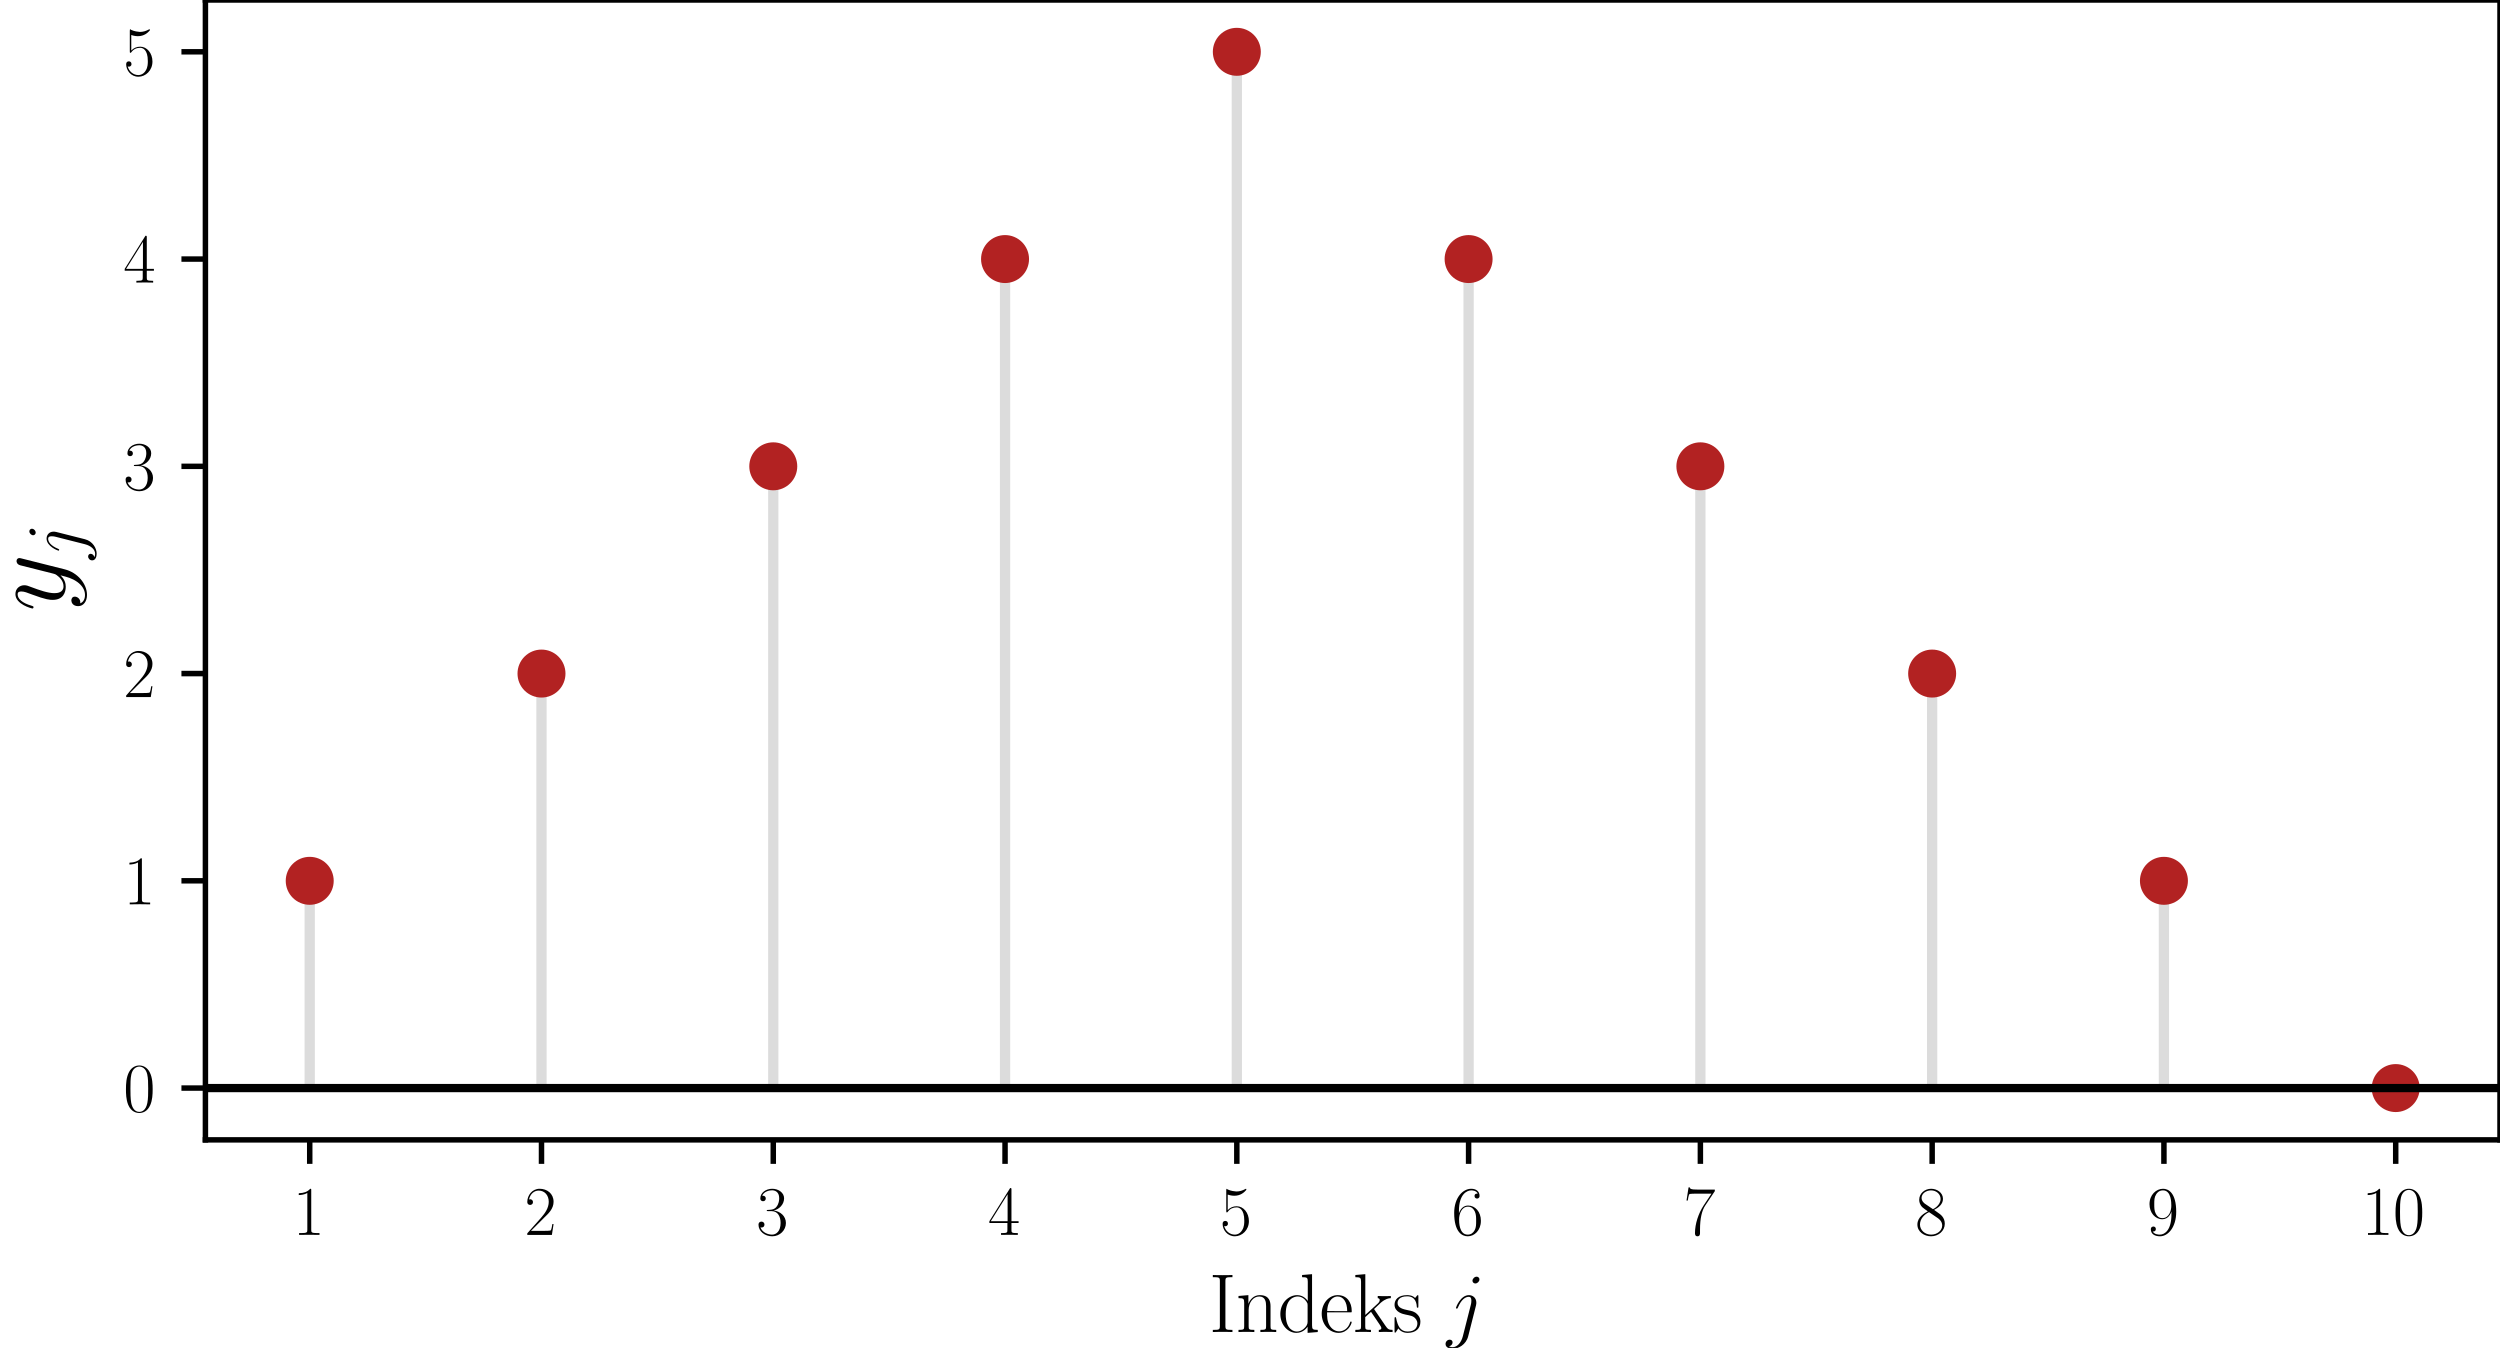 <?xml version="1.0" encoding="utf-8" standalone="no"?>
<!DOCTYPE svg PUBLIC "-//W3C//DTD SVG 1.1//EN"
  "http://www.w3.org/Graphics/SVG/1.1/DTD/svg11.dtd">
<svg xmlns:xlink="http://www.w3.org/1999/xlink" width="364.772pt" height="196.68pt" viewBox="0 0 364.772 196.68" xmlns="http://www.w3.org/2000/svg" version="1.1">
 <defs>
  <style type="text/css">*{stroke-linejoin: round; stroke-linecap: butt}</style>
 </defs>
 <g id="figure_1">
  <g id="patch_1">
   <path d="M 0 196.68 
L 364.772 196.68 
L 364.772 0 
L 0 0 
z
" style="fill: #ffffff"/>
  </g>
  <g id="axes_1">
   <g id="patch_2">
    <path d="M 29.972 166.32 
L 364.772 166.32 
L 364.772 0 
L 29.972 0 
z
" style="fill: #ffffff"/>
   </g>
   <g id="matplotlib.axis_1">
    <g id="xtick_1">
     <g id="line2d_1">
      <defs>
       <path id="m238eff92bd" d="M 0 0 
L 0 3.5 
" style="stroke: #000000; stroke-width: 0.8"/>
      </defs>
      <g>
       <use xlink:href="#m238eff92bd" x="45.191" y="166.32" style="stroke: #000000; stroke-width: 0.8"/>
      </g>
     </g>
     <g id="text_1">
      <!-- $\mathdefault{1}$ -->
      <g transform="translate(42.7 180.183) scale(0.1 -0.1)">
       <defs>
        <path id="LMRoman17-Regular-31" d="M 2458 0 
L 2458 166 
L 2266 166 
C 1715 166 1702 236 1702 467 
L 1702 4085 
C 1702 4217 1696 4224 1606 4224 
C 1357 3927 979 3833 621 3820 
C 602 3820 570 3820 563 3808 
C 557 3795 557 3782 557 3648 
C 755 3648 1088 3686 1344 3839 
L 1344 467 
C 1344 243 1331 166 781 166 
L 589 166 
L 589 0 
L 1523 12 
L 2458 0 
z
" transform="scale(0.016)"/>
       </defs>
       <use xlink:href="#LMRoman17-Regular-31" transform="scale(0.996)"/>
      </g>
     </g>
    </g>
    <g id="xtick_2">
     <g id="line2d_2">
      <g>
       <use xlink:href="#m238eff92bd" x="79.009" y="166.32" style="stroke: #000000; stroke-width: 0.8"/>
      </g>
     </g>
     <g id="text_2">
      <!-- $\mathdefault{2}$ -->
      <g transform="translate(76.518 180.183) scale(0.1 -0.1)">
       <defs>
        <path id="LMRoman17-Regular-32" d="M 2669 990 
L 2554 990 
C 2490 537 2438 460 2413 422 
C 2381 371 1920 371 1830 371 
L 602 371 
L 1824 1596 
C 2214 1966 2669 2400 2669 3033 
C 2669 3788 2067 4224 1395 4224 
C 691 4224 262 3603 262 3027 
C 262 2777 448 2745 525 2745 
C 589 2745 781 2783 781 3007 
C 781 3206 614 3264 525 3264 
C 486 3264 448 3257 422 3244 
C 544 3788 915 4057 1306 4057 
C 1862 4057 2227 3616 2227 3033 
C 2227 2477 1901 1998 1536 1583 
L 262 147 
L 262 0 
L 2515 0 
L 2669 990 
z
" transform="scale(0.016)"/>
       </defs>
       <use xlink:href="#LMRoman17-Regular-32" transform="scale(0.996)"/>
      </g>
     </g>
    </g>
    <g id="xtick_3">
     <g id="line2d_3">
      <g>
       <use xlink:href="#m238eff92bd" x="112.827" y="166.32" style="stroke: #000000; stroke-width: 0.8"/>
      </g>
     </g>
     <g id="text_3">
      <!-- $\mathdefault{3}$ -->
      <g transform="translate(110.336 180.183) scale(0.1 -0.1)">
       <defs>
        <path id="LMRoman17-Regular-33" d="M 2720 1094 
C 2720 1715 2208 2163 1600 2233 
C 2086 2335 2554 2771 2554 3353 
C 2554 3856 2048 4224 1472 4224 
C 890 4224 378 3862 378 3347 
C 378 3123 544 3084 627 3084 
C 762 3084 877 3167 877 3334 
C 877 3500 762 3584 627 3584 
C 602 3596 570 3596 544 3584 
C 730 4006 1235 4083 1459 4083 
C 1683 4083 2106 3974 2106 3360 
C 2106 3180 2080 2860 1862 2579 
C 1670 2329 1453 2316 1242 2297 
C 1210 2297 1062 2284 1037 2284 
C 992 2278 966 2272 966 2227 
C 966 2182 973 2176 1101 2176 
L 1414 2176 
C 1984 2176 2234 1673 2234 1094 
C 2234 322 1824 25 1453 25 
C 1114 25 563 193 390 691 
C 422 678 454 678 486 678 
C 640 671 755 774 755 940 
C 755 1132 614 1216 486 1216 
C 378 1216 211 1164 211 926 
C 211 334 787 -128 1466 -128 
C 2176 -128 2720 431 2720 1087 
L 2720 1094 
z
" transform="scale(0.016)"/>
       </defs>
       <use xlink:href="#LMRoman17-Regular-33" transform="scale(0.996)"/>
      </g>
     </g>
    </g>
    <g id="xtick_4">
     <g id="line2d_4">
      <g>
       <use xlink:href="#m238eff92bd" x="146.645" y="166.32" style="stroke: #000000; stroke-width: 0.8"/>
      </g>
     </g>
     <g id="text_4">
      <!-- $\mathdefault{4}$ -->
      <g transform="translate(144.154 180.183) scale(0.1 -0.1)">
       <defs>
        <path id="LMRoman17-Regular-34" d="M 2803 1088 
L 2803 1254 
L 2150 1254 
L 2150 4146 
C 2150 4281 2144 4288 2029 4288 
L 128 1254 
L 128 1088 
L 1779 1088 
L 1779 460 
C 1779 230 1766 166 1318 166 
L 1197 166 
L 1197 0 
C 1402 12 1747 12 1965 12 
C 2182 12 2528 12 2733 0 
L 2733 166 
L 2611 166 
C 2163 166 2150 230 2150 460 
L 2150 1088 
L 2803 1088 
z
M 1798 1254 
L 256 1254 
L 1798 3723 
L 1798 1254 
z
" transform="scale(0.016)"/>
       </defs>
       <use xlink:href="#LMRoman17-Regular-34" transform="scale(0.996)"/>
      </g>
     </g>
    </g>
    <g id="xtick_5">
     <g id="line2d_5">
      <g>
       <use xlink:href="#m238eff92bd" x="180.463" y="166.32" style="stroke: #000000; stroke-width: 0.8"/>
      </g>
     </g>
     <g id="text_5">
      <!-- $\mathdefault{5}$ -->
      <g transform="translate(177.973 180.183) scale(0.1 -0.1)">
       <defs>
        <path id="LMRoman17-Regular-35" d="M 2669 1260 
C 2669 2028 2170 2624 1549 2624 
C 1222 2624 947 2502 730 2271 
L 730 3692 
C 794 3667 1056 3584 1325 3584 
C 1920 3584 2246 3904 2432 4119 
C 2432 4183 2432 4224 2394 4224 
C 2394 4224 2374 4224 2323 4191 
C 2099 4071 1837 3974 1517 3974 
C 1325 3993 1037 4019 723 4160 
C 653 4224 634 4224 634 4224 
C 602 4192 595 4185 595 4057 
L 595 2206 
C 595 2092 595 2061 659 2061 
C 691 2061 704 2074 736 2118 
C 941 2401 1222 2521 1542 2521 
C 1766 2521 2246 2382 2246 1304 
C 2246 1103 2246 735 2054 441 
C 1894 166 1645 25 1370 25 
C 947 25 518 334 403 832 
C 429 806 480 793 506 793 
C 589 793 749 838 749 1036 
C 749 1209 627 1280 506 1280 
C 358 1280 262 1190 262 1011 
C 262 454 704 -128 1382 -128 
C 2042 -128 2669 441 2669 1267 
L 2669 1260 
z
" transform="scale(0.016)"/>
       </defs>
       <use xlink:href="#LMRoman17-Regular-35" transform="scale(0.996)"/>
      </g>
     </g>
    </g>
    <g id="xtick_6">
     <g id="line2d_6">
      <g>
       <use xlink:href="#m238eff92bd" x="214.281" y="166.32" style="stroke: #000000; stroke-width: 0.8"/>
      </g>
     </g>
     <g id="text_6">
      <!-- $\mathdefault{6}$ -->
      <g transform="translate(211.791 180.183) scale(0.1 -0.1)">
       <defs>
        <path id="LMRoman17-Regular-36" d="M 2688 1305 
C 2688 2105 2170 2688 1517 2688 
C 1126 2688 838 2431 678 1983 
L 678 2201 
C 678 3712 1395 4076 1811 4076 
C 1946 4076 2272 4049 2400 3782 
C 2298 3782 2106 3782 2106 3558 
C 2106 3385 2246 3328 2336 3328 
C 2394 3328 2566 3353 2566 3571 
C 2566 3993 2246 4224 1805 4224 
C 1043 4224 243 3427 243 2006 
C 243 257 966 -128 1478 -128 
C 2099 -135 2688 422 2688 1280 
L 2688 1305 
z
M 2253 1286 
C 2253 937 2253 684 2118 431 
C 1978 171 1773 25 1478 25 
C 691 25 691 1191 691 1427 
C 691 1901 909 2585 1504 2585 
C 1613 2585 1926 2585 2138 2131 
C 2253 1862 2253 1600 2253 1280 
L 2253 1286 
z
" transform="scale(0.016)"/>
       </defs>
       <use xlink:href="#LMRoman17-Regular-36" transform="scale(0.996)"/>
      </g>
     </g>
    </g>
    <g id="xtick_7">
     <g id="line2d_7">
      <g>
       <use xlink:href="#m238eff92bd" x="248.1" y="166.32" style="stroke: #000000; stroke-width: 0.8"/>
      </g>
     </g>
     <g id="text_7">
      <!-- $\mathdefault{7}$ -->
      <g transform="translate(245.609 180.183) scale(0.1 -0.1)">
       <defs>
        <path id="LMRoman17-Regular-37" d="M 2886 4006 
L 2886 4147 
L 1382 4147 
C 634 4147 621 4230 595 4352 
L 480 4352 
L 294 3148 
L 410 3148 
C 429 3271 474 3601 550 3724 
C 589 3776 1062 3776 1171 3776 
L 2579 3776 
L 1869 2707 
C 1395 1989 1069 1018 1069 169 
C 1069 92 1069 -128 1299 -128 
C 1530 -128 1530 92 1530 176 
L 1530 474 
C 1530 1535 1709 2235 2003 2681 
L 2886 4006 
z
" transform="scale(0.016)"/>
       </defs>
       <use xlink:href="#LMRoman17-Regular-37" transform="scale(0.996)"/>
      </g>
     </g>
    </g>
    <g id="xtick_8">
     <g id="line2d_8">
      <g>
       <use xlink:href="#m238eff92bd" x="281.918" y="166.32" style="stroke: #000000; stroke-width: 0.8"/>
      </g>
     </g>
     <g id="text_8">
      <!-- $\mathdefault{8}$ -->
      <g transform="translate(279.427 180.183) scale(0.1 -0.1)">
       <defs>
        <path id="LMRoman17-Regular-38" d="M 2720 1022 
C 2720 1607 2330 1877 2074 2051 
C 1984 2115 1933 2147 1741 2289 
C 2144 2494 2554 2803 2554 3298 
C 2554 3884 1990 4224 1472 4224 
C 890 4224 378 3800 378 3215 
C 378 3054 416 2777 666 2533 
C 730 2469 998 2276 1171 2154 
C 883 2006 211 1652 211 945 
C 211 282 838 -128 1459 -128 
C 2144 -128 2720 366 2720 1022 
z
M 2336 3298 
C 2336 2700 1670 2359 1638 2359 
C 1638 2359 1626 2359 1574 2398 
L 902 2855 
C 851 2887 595 3086 595 3388 
C 595 3781 998 4076 1459 4076 
C 1965 4076 2336 3716 2336 3298 
z
M 2483 861 
C 2483 385 2010 25 1472 25 
C 890 25 448 443 448 951 
C 448 1459 838 1884 1280 2083 
L 2080 1536 
C 2176 1466 2483 1253 2483 861 
z
" transform="scale(0.016)"/>
       </defs>
       <use xlink:href="#LMRoman17-Regular-38" transform="scale(0.996)"/>
      </g>
     </g>
    </g>
    <g id="xtick_9">
     <g id="line2d_9">
      <g>
       <use xlink:href="#m238eff92bd" x="315.736" y="166.32" style="stroke: #000000; stroke-width: 0.8"/>
      </g>
     </g>
     <g id="text_9">
      <!-- $\mathdefault{9}$ -->
      <g transform="translate(313.245 180.183) scale(0.1 -0.1)">
       <defs>
        <path id="LMRoman17-Regular-39" d="M 2688 2112 
C 2688 3860 1971 4224 1485 4224 
C 851 4224 243 3669 243 2816 
C 243 2022 762 1433 1414 1433 
C 1952 1433 2189 1932 2253 2144 
L 2253 1894 
C 2253 479 1670 25 1190 25 
C 1043 25 685 46 538 313 
C 704 287 826 377 826 537 
C 826 710 685 768 595 768 
C 538 762 365 736 365 514 
C 365 71 742 -128 1203 -128 
C 1939 -128 2688 690 2688 2112 
z
M 2240 2668 
C 2240 2214 2035 1536 1427 1536 
C 1254 1536 1011 1568 813 1952 
C 678 2201 678 2495 678 2809 
C 678 3185 678 3446 858 3726 
C 947 3860 1114 4076 1485 4076 
C 2240 4076 2240 2924 2240 2668 
L 2240 2668 
z
" transform="scale(0.016)"/>
       </defs>
       <use xlink:href="#LMRoman17-Regular-39" transform="scale(0.996)"/>
      </g>
     </g>
    </g>
    <g id="xtick_10">
     <g id="line2d_10">
      <g>
       <use xlink:href="#m238eff92bd" x="349.554" y="166.32" style="stroke: #000000; stroke-width: 0.8"/>
      </g>
     </g>
     <g id="text_10">
      <!-- $\mathdefault{10}$ -->
      <g transform="translate(344.573 180.183) scale(0.1 -0.1)">
       <defs>
        <path id="LMRoman17-Regular-30" d="M 2688 2038 
C 2688 2430 2682 3099 2413 3613 
C 2176 4063 1798 4224 1466 4224 
C 1158 4224 768 4082 525 3620 
C 269 3137 243 2539 243 2038 
C 243 1671 250 1112 448 623 
C 723 -39 1216 -128 1466 -128 
C 1760 -128 2208 -7 2470 604 
C 2662 1048 2688 1568 2688 2038 
z
M 2278 2109 
C 2278 1691 2278 1176 2202 797 
C 2067 96 1690 -26 1466 -26 
C 1056 -26 813 328 723 816 
C 653 1196 653 1749 653 2109 
C 653 2604 653 3015 736 3407 
C 858 3954 1216 4121 1466 4121 
C 1728 4121 2067 3947 2189 3420 
C 2272 3054 2278 2623 2278 2109 
z
" transform="scale(0.016)"/>
       </defs>
       <use xlink:href="#LMRoman17-Regular-31" transform="scale(0.996)"/>
       <use xlink:href="#LMRoman17-Regular-30" transform="translate(45.691 0) scale(0.996)"/>
      </g>
     </g>
    </g>
    <g id="text_11">
     <!-- Indeks $j$ -->
     <g transform="translate(176.386 194.356) scale(0.12 -0.12)">
      <defs>
       <path id="LMRoman17-Regular-49" d="M 1798 0 
L 1798 166 
C 1338 166 1261 166 1261 453 
L 1261 3898 
C 1261 4185 1338 4185 1798 4185 
L 1798 4352 
C 1594 4339 1267 4339 1050 4339 
C 832 4339 506 4339 301 4352 
L 301 4185 
C 762 4185 838 4185 838 3898 
L 838 453 
C 838 166 762 166 301 166 
L 301 0 
C 506 12 832 12 1050 12 
C 1267 12 1594 12 1798 0 
z
" transform="scale(0.016)"/>
       <path id="LMRoman17-Regular-6e" d="M 3091 0 
L 3091 166 
C 2682 166 2656 192 2656 443 
L 2656 1954 
C 2656 2282 2592 2816 1837 2816 
C 1331 2816 1069 2424 973 2166 
L 966 2166 
L 966 2816 
L 211 2752 
L 211 2585 
C 589 2585 646 2546 646 2237 
L 646 443 
C 646 198 621 166 211 166 
L 211 0 
C 365 12 646 12 813 12 
C 979 12 1267 12 1421 0 
L 1421 166 
C 1011 166 986 192 986 443 
L 986 1682 
C 986 2269 1344 2713 1792 2713 
C 2266 2713 2317 2289 2317 1980 
L 2317 443 
C 2317 198 2291 166 1882 166 
L 1882 0 
C 2035 12 2317 12 2483 12 
C 2650 12 2938 12 3091 0 
z
" transform="scale(0.016)"/>
       <path id="LMRoman17-Regular-64" d="M 3066 0 
L 3066 166 
C 2688 166 2630 204 2630 512 
L 2630 4416 
L 1869 4352 
L 1869 4185 
C 2246 4185 2304 4148 2304 3847 
L 2304 2371 
C 2278 2403 2016 2816 1498 2816 
C 845 2816 211 2228 211 1376 
C 211 529 806 -64 1434 -64 
C 1978 -64 2259 361 2291 406 
L 2291 -64 
L 3066 0 
z
M 2291 768 
C 2291 576 2176 403 2029 275 
C 1811 70 1594 38 1472 38 
C 1286 38 621 135 621 1369 
C 621 2636 1363 2713 1530 2713 
C 1824 2713 2061 2545 2208 2313 
C 2291 2177 2291 2157 2291 2041 
L 2291 768 
z
" transform="scale(0.016)"/>
       <path id="LMRoman17-Regular-65" d="M 2464 1606 
C 2464 2251 2118 2816 1389 2816 
C 710 2816 173 2175 173 1394 
C 173 554 781 -64 1459 -64 
C 2176 -64 2458 619 2458 755 
C 2458 800 2406 800 2406 800 
C 2362 800 2355 787 2330 709 
C 2189 270 1837 51 1504 51 
C 1229 51 954 206 781 490 
C 582 819 582 1200 582 1503 
L 2438 1503 
C 2464 1523 2464 1535 2464 1600 
L 2464 1606 
z
M 2118 1593 
L 589 1600 
C 634 2511 1126 2713 1382 2713 
C 1818 2713 2112 2308 2118 1600 
L 2118 1593 
z
" transform="scale(0.016)"/>
       <path id="LMRoman17-Regular-6b" d="M 3040 0 
L 3040 166 
C 2739 166 2669 224 2477 505 
L 1670 1689 
C 1664 1702 1632 1740 1632 1760 
L 2144 2240 
C 2509 2547 2739 2579 2906 2585 
L 2906 2752 
C 2867 2752 2848 2745 2848 2745 
L 2534 2739 
C 2355 2739 2080 2739 1907 2752 
L 1907 2585 
C 1997 2579 2061 2528 2061 2438 
C 2061 2310 1926 2188 1926 2188 
L 960 1305 
L 960 4416 
L 198 4352 
L 198 4185 
C 576 4185 634 4147 634 3841 
L 634 440 
C 634 198 608 166 198 166 
L 198 0 
C 352 12 634 12 794 12 
C 954 12 1235 12 1389 0 
L 1389 166 
C 979 166 954 191 954 440 
L 954 1140 
L 1395 1542 
L 2042 586 
C 2118 472 2182 382 2182 300 
C 2182 185 2067 166 1990 166 
L 1990 0 
C 2144 12 2419 12 2579 12 
L 3040 0 
z
" transform="scale(0.016)"/>
       <path id="LMRoman17-Regular-73" d="M 2131 793 
C 2131 1119 1958 1292 1875 1369 
C 1683 1567 1459 1612 1190 1663 
C 838 1740 390 1830 390 2216 
C 390 2380 480 2726 1126 2726 
C 1811 2726 1850 2097 1862 1894 
C 1869 1862 1901 1855 1920 1855 
C 1978 1855 1978 1875 1978 1984 
L 1978 2688 
C 1978 2809 1971 2816 1933 2816 
C 1907 2816 1901 2809 1824 2713 
C 1805 2687 1747 2623 1728 2598 
C 1523 2809 1235 2816 1126 2816 
C 416 2816 160 2450 160 2086 
C 160 1507 813 1371 998 1333 
C 1402 1249 1542 1223 1677 1107 
C 1760 1030 1901 888 1901 656 
C 1901 386 1747 38 1158 38 
C 602 38 403 463 288 1030 
C 269 1126 269 1132 218 1132 
C 166 1132 160 1126 160 998 
L 160 76 
C 160 -39 166 -45 205 -45 
C 237 -45 243 -39 275 12 
L 448 275 
C 576 102 800 -64 1158 -64 
C 1792 -64 2131 281 2131 780 
L 2131 793 
z
" transform="scale(0.016)"/>
       <path id="LMMathItalic12-Regular-6a" d="M 2240 2027 
C 2266 2129 2266 2218 2266 2243 
C 2266 2611 1990 2816 1702 2816 
C 1056 2816 710 1887 710 1843 
C 710 1811 736 1786 774 1786 
C 826 1786 832 1811 864 1875 
C 1120 2491 1440 2687 1683 2687 
C 1818 2687 1888 2618 1888 2395 
C 1888 2243 1869 2180 1843 2065 
L 1235 -328 
C 1114 -798 813 -1154 461 -1154 
C 435 -1154 301 -1154 179 -1090 
C 333 -1058 454 -938 454 -785 
C 454 -684 378 -582 237 -582 
C 70 -582 -83 -722 -83 -912 
C -83 -1173 198 -1280 461 -1280 
C 902 -1280 1485 -957 1645 -322 
L 2240 2027 
z
M 2502 4012 
C 2502 4172 2368 4224 2291 4224 
C 2118 4224 1971 4057 1971 3916 
C 1971 3820 2048 3705 2189 3705 
C 2336 3705 2502 3846 2502 4012 
z
" transform="scale(0.016)"/>
      </defs>
      <use xlink:href="#LMRoman17-Regular-49" transform="scale(0.996)"/>
      <use xlink:href="#LMRoman17-Regular-6e" transform="translate(32.638 0) scale(0.996)"/>
      <use xlink:href="#LMRoman17-Regular-64" transform="translate(83.535 0) scale(0.996)"/>
      <use xlink:href="#LMRoman17-Regular-65" transform="translate(134.432 0) scale(0.996)"/>
      <use xlink:href="#LMRoman17-Regular-6b" transform="translate(174.917 0) scale(0.996)"/>
      <use xlink:href="#LMRoman17-Regular-73" transform="translate(223.208 0) scale(0.996)"/>
      <use xlink:href="#LMMathItalic12-Regular-6a" transform="translate(289.088 0) scale(0.996)"/>
     </g>
    </g>
   </g>
   <g id="matplotlib.axis_2">
    <g id="ytick_1">
     <g id="line2d_11">
      <defs>
       <path id="m2de39c04e6" d="M 0 0 
L -3.5 0 
" style="stroke: #000000; stroke-width: 0.8"/>
      </defs>
      <g>
       <use xlink:href="#m2de39c04e6" x="29.972" y="158.76" style="stroke: #000000; stroke-width: 0.8"/>
      </g>
     </g>
     <g id="text_12">
      <!-- $\mathdefault{0}$ -->
      <g transform="translate(17.991 162.192) scale(0.1 -0.1)">
       <use xlink:href="#LMRoman17-Regular-30" transform="scale(0.996)"/>
      </g>
     </g>
    </g>
    <g id="ytick_2">
     <g id="line2d_12">
      <g>
       <use xlink:href="#m2de39c04e6" x="29.972" y="128.52" style="stroke: #000000; stroke-width: 0.8"/>
      </g>
     </g>
     <g id="text_13">
      <!-- $\mathdefault{1}$ -->
      <g transform="translate(17.991 131.952) scale(0.1 -0.1)">
       <use xlink:href="#LMRoman17-Regular-31" transform="scale(0.996)"/>
      </g>
     </g>
    </g>
    <g id="ytick_3">
     <g id="line2d_13">
      <g>
       <use xlink:href="#m2de39c04e6" x="29.972" y="98.28" style="stroke: #000000; stroke-width: 0.8"/>
      </g>
     </g>
     <g id="text_14">
      <!-- $\mathdefault{2}$ -->
      <g transform="translate(17.991 101.712) scale(0.1 -0.1)">
       <use xlink:href="#LMRoman17-Regular-32" transform="scale(0.996)"/>
      </g>
     </g>
    </g>
    <g id="ytick_4">
     <g id="line2d_14">
      <g>
       <use xlink:href="#m2de39c04e6" x="29.972" y="68.04" style="stroke: #000000; stroke-width: 0.8"/>
      </g>
     </g>
     <g id="text_15">
      <!-- $\mathdefault{3}$ -->
      <g transform="translate(17.991 71.472) scale(0.1 -0.1)">
       <use xlink:href="#LMRoman17-Regular-33" transform="scale(0.996)"/>
      </g>
     </g>
    </g>
    <g id="ytick_5">
     <g id="line2d_15">
      <g>
       <use xlink:href="#m2de39c04e6" x="29.972" y="37.8" style="stroke: #000000; stroke-width: 0.8"/>
      </g>
     </g>
     <g id="text_16">
      <!-- $\mathdefault{4}$ -->
      <g transform="translate(17.991 41.232) scale(0.1 -0.1)">
       <use xlink:href="#LMRoman17-Regular-34" transform="scale(0.996)"/>
      </g>
     </g>
    </g>
    <g id="ytick_6">
     <g id="line2d_16">
      <g>
       <use xlink:href="#m2de39c04e6" x="29.972" y="7.56" style="stroke: #000000; stroke-width: 0.8"/>
      </g>
     </g>
     <g id="text_17">
      <!-- $\mathdefault{5}$ -->
      <g transform="translate(17.991 10.992) scale(0.1 -0.1)">
       <use xlink:href="#LMRoman17-Regular-35" transform="scale(0.996)"/>
      </g>
     </g>
    </g>
    <g id="text_18">
     <!-- $y_j$ -->
     <g transform="translate(9.43 89.225) rotate(-90) scale(0.16 -0.16)">
      <defs>
       <path id="LMMathItalic12-Regular-79" d="M 3040 2483 
C 3046 2515 3059 2554 3059 2592 
C 3059 2688 2982 2752 2886 2752 
C 2829 2752 2694 2726 2643 2534 
L 2170 657 
C 2138 542 2138 530 2086 459 
C 1958 281 1747 64 1440 64 
C 1082 64 1050 415 1050 587 
C 1050 951 1222 1443 1395 1902 
C 1466 2087 1504 2177 1504 2305 
C 1504 2573 1312 2816 998 2816 
C 410 2816 173 1890 173 1838 
C 173 1813 198 1781 243 1781 
C 301 1781 307 1807 333 1896 
C 486 2432 730 2688 979 2688 
C 1037 2688 1146 2688 1146 2477 
C 1146 2311 1075 2126 979 1883 
C 666 1047 666 836 666 683 
C 666 76 1101 -64 1421 -64 
C 1606 -64 1837 -7 2061 230 
L 2067 223 
C 1971 -160 1907 -423 1683 -736 
C 1510 -971 1261 -1166 947 -1166 
C 870 -1166 563 -1154 467 -890 
C 486 -896 531 -896 531 -896 
C 723 -896 851 -730 851 -583 
C 851 -436 730 -384 634 -384 
C 531 -384 307 -461 307 -775 
C 307 -1080 582 -1280 947 -1280 
C 1587 -1280 2234 -736 2413 -7 
L 3040 2483 
z
" transform="scale(0.016)"/>
      </defs>
      <use xlink:href="#LMMathItalic12-Regular-79" transform="scale(0.996)"/>
      <use xlink:href="#LMMathItalic12-Regular-6a" transform="translate(47.564 -14.944) scale(0.697)"/>
     </g>
    </g>
   </g>
   <g id="LineCollection_1">
    <path d="M 45.191 158.76 
L 45.191 128.52 
" clip-path="url(#pb92958c1cd)" style="fill: none; stroke: #dcdcdc; stroke-width: 1.5"/>
    <path d="M 79.009 158.76 
L 79.009 98.28 
" clip-path="url(#pb92958c1cd)" style="fill: none; stroke: #dcdcdc; stroke-width: 1.5"/>
    <path d="M 112.827 158.76 
L 112.827 68.04 
" clip-path="url(#pb92958c1cd)" style="fill: none; stroke: #dcdcdc; stroke-width: 1.5"/>
    <path d="M 146.645 158.76 
L 146.645 37.8 
" clip-path="url(#pb92958c1cd)" style="fill: none; stroke: #dcdcdc; stroke-width: 1.5"/>
    <path d="M 180.463 158.76 
L 180.463 7.56 
" clip-path="url(#pb92958c1cd)" style="fill: none; stroke: #dcdcdc; stroke-width: 1.5"/>
    <path d="M 214.281 158.76 
L 214.281 37.8 
" clip-path="url(#pb92958c1cd)" style="fill: none; stroke: #dcdcdc; stroke-width: 1.5"/>
    <path d="M 248.1 158.76 
L 248.1 68.04 
" clip-path="url(#pb92958c1cd)" style="fill: none; stroke: #dcdcdc; stroke-width: 1.5"/>
    <path d="M 281.918 158.76 
L 281.918 98.28 
" clip-path="url(#pb92958c1cd)" style="fill: none; stroke: #dcdcdc; stroke-width: 1.5"/>
    <path d="M 315.736 158.76 
L 315.736 128.52 
" clip-path="url(#pb92958c1cd)" style="fill: none; stroke: #dcdcdc; stroke-width: 1.5"/>
    <path d="M 349.554 158.76 
L 349.554 158.76 
" clip-path="url(#pb92958c1cd)" style="fill: none; stroke: #dcdcdc; stroke-width: 1.5"/>
   </g>
   <g id="line2d_17">
    <defs>
     <path id="mfada9cf14e" d="M 0 3 
C 0.796 3 1.559 2.684 2.121 2.121 
C 2.684 1.559 3 0.796 3 0 
C 3 -0.796 2.684 -1.559 2.121 -2.121 
C 1.559 -2.684 0.796 -3 0 -3 
C -0.796 -3 -1.559 -2.684 -2.121 -2.121 
C -2.684 -1.559 -3 -0.796 -3 0 
C -3 0.796 -2.684 1.559 -2.121 2.121 
C -1.559 2.684 -0.796 3 0 3 
z
" style="stroke: #b22222"/>
    </defs>
    <g clip-path="url(#pb92958c1cd)">
     <use xlink:href="#mfada9cf14e" x="45.191" y="128.52" style="fill: #b22222; stroke: #b22222"/>
     <use xlink:href="#mfada9cf14e" x="79.009" y="98.28" style="fill: #b22222; stroke: #b22222"/>
     <use xlink:href="#mfada9cf14e" x="112.827" y="68.04" style="fill: #b22222; stroke: #b22222"/>
     <use xlink:href="#mfada9cf14e" x="146.645" y="37.8" style="fill: #b22222; stroke: #b22222"/>
     <use xlink:href="#mfada9cf14e" x="180.463" y="7.56" style="fill: #b22222; stroke: #b22222"/>
     <use xlink:href="#mfada9cf14e" x="214.281" y="37.8" style="fill: #b22222; stroke: #b22222"/>
     <use xlink:href="#mfada9cf14e" x="248.1" y="68.04" style="fill: #b22222; stroke: #b22222"/>
     <use xlink:href="#mfada9cf14e" x="281.918" y="98.28" style="fill: #b22222; stroke: #b22222"/>
     <use xlink:href="#mfada9cf14e" x="315.736" y="128.52" style="fill: #b22222; stroke: #b22222"/>
     <use xlink:href="#mfada9cf14e" x="349.554" y="158.76" style="fill: #b22222; stroke: #b22222"/>
    </g>
   </g>
   <g id="line2d_18"/>
   <g id="line2d_19">
    <path d="M 29.972 158.76 
L 364.772 158.76 
" clip-path="url(#pb92958c1cd)" style="fill: none; stroke: #000000; stroke-width: 1.2; stroke-linecap: square"/>
   </g>
   <g id="patch_3">
    <path d="M 29.972 166.32 
L 29.972 0 
" style="fill: none; stroke: #000000; stroke-width: 0.8; stroke-linejoin: miter; stroke-linecap: square"/>
   </g>
   <g id="patch_4">
    <path d="M 364.772 166.32 
L 364.772 0 
" style="fill: none; stroke: #000000; stroke-width: 0.8; stroke-linejoin: miter; stroke-linecap: square"/>
   </g>
   <g id="patch_5">
    <path d="M 29.972 166.32 
L 364.772 166.32 
" style="fill: none; stroke: #000000; stroke-width: 0.8; stroke-linejoin: miter; stroke-linecap: square"/>
   </g>
   <g id="patch_6">
    <path d="M 29.972 0 
L 364.772 0 
" style="fill: none; stroke: #000000; stroke-width: 0.8; stroke-linejoin: miter; stroke-linecap: square"/>
   </g>
  </g>
 </g>
 <defs>
  <clipPath id="pb92958c1cd">
   <rect x="29.972" y="0" width="334.8" height="166.32"/>
  </clipPath>
 </defs>
</svg>
